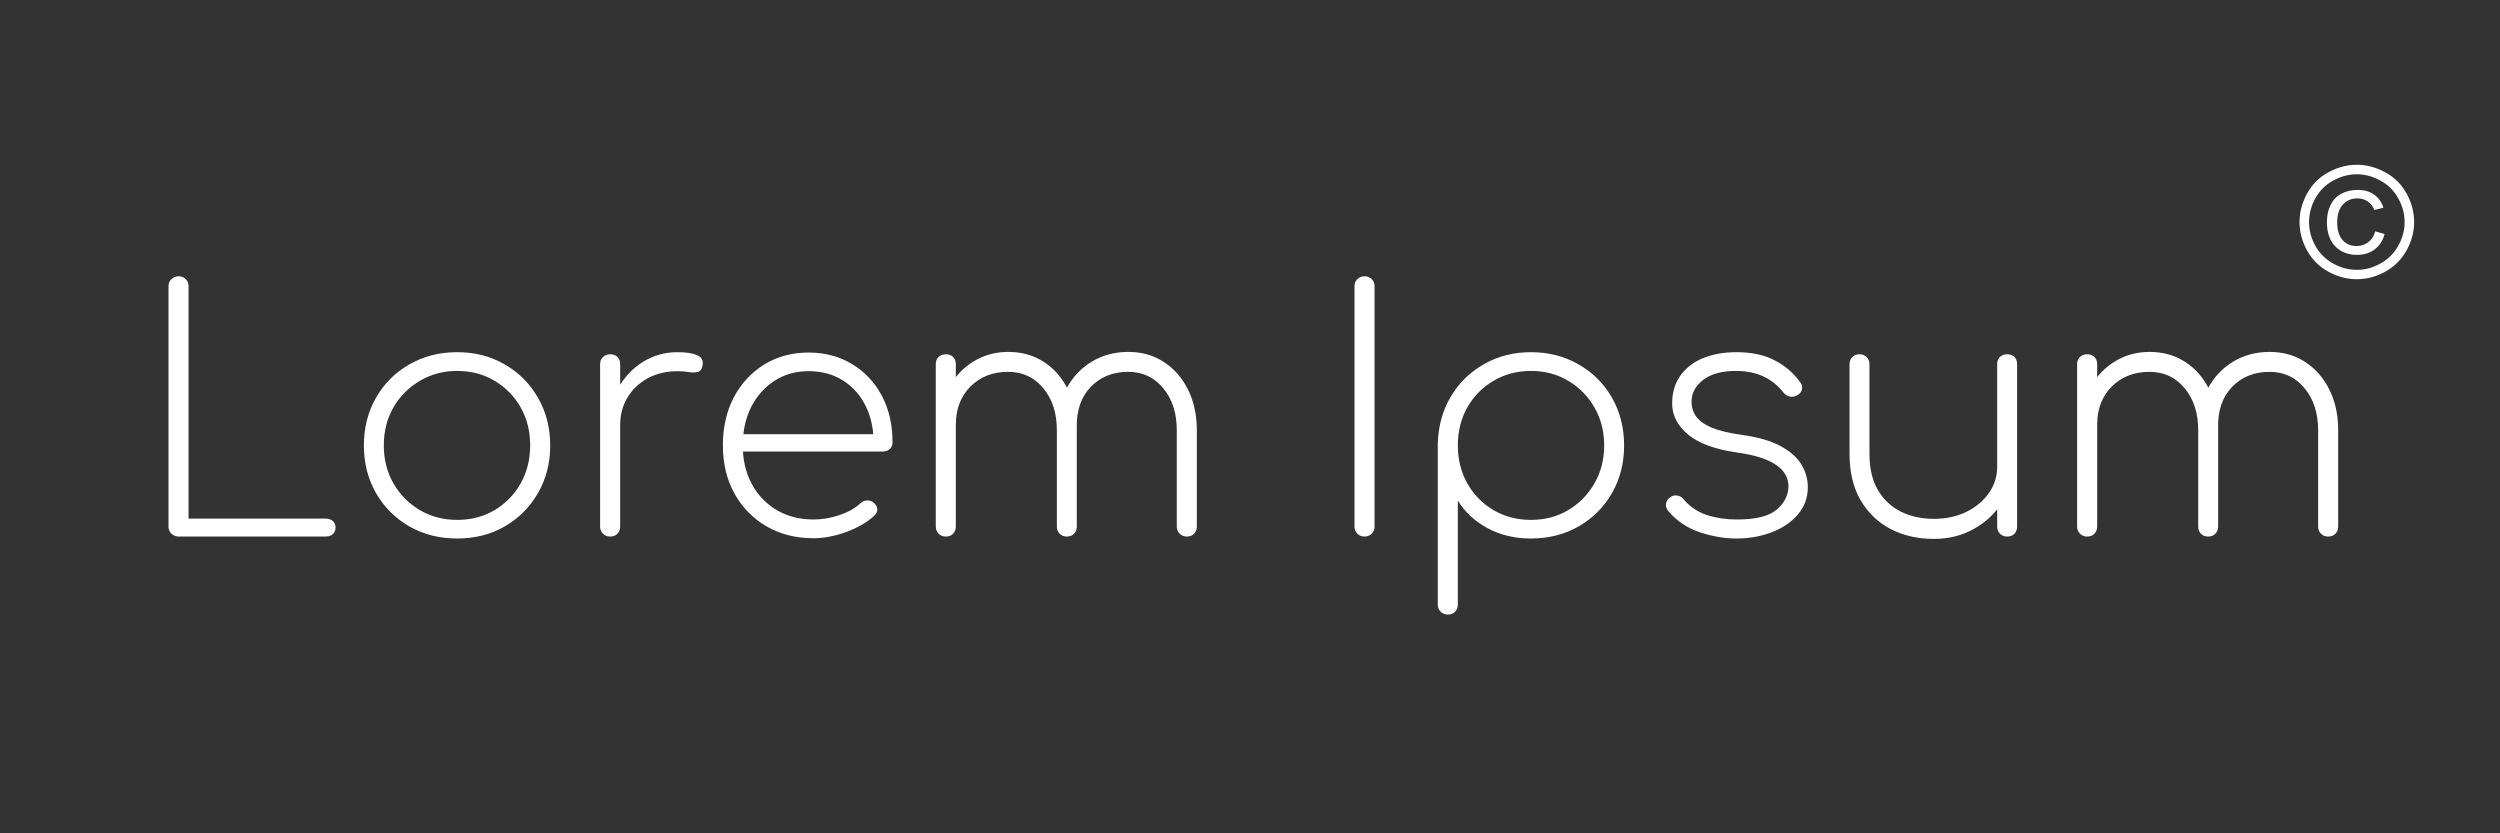 <svg version="1.1" viewBox="0.0 0.0 300.0 100.0" fill="none" stroke="none" stroke-linecap="square" stroke-miterlimit="10" xmlns:xlink="http://www.w3.org/1999/xlink" xmlns="http://www.w3.org/2000/svg"><rect x="0.0" y="0.0" width="300.0" height="100.0" fill="#333333" stroke="none"/><clipPath id="g29137997dec_0_1.0"><path d="m0 0l300.0 0l0 100.0l-300.0 0l0 -100.0z" clip-rule="nonzero"/></clipPath><g clip-path="url(#g29137997dec_0_1.0)"><path fill="#000000" fill-opacity="0.0" d="m0 0l300.0 0l0 100.0l-300.0 0z" fill-rule="evenodd"/><path fill="#000000" fill-opacity="0.0" d="m0 -0.013l300.0 0l0 100.0l-300.0 0z" fill-rule="evenodd"/><path fill="#ffffff" d="m21.423 64.387q-0.484 0 -0.844 -0.344q-0.359 -0.344 -0.359 -0.859l0 -28.844q0 -0.516 0.359 -0.844q0.359 -0.344 0.844 -0.344q0.516 0 0.859 0.344q0.344 0.328 0.344 0.844l0 27.891l16.438 0q0.562 0 0.875 0.297q0.328 0.297 0.328 0.781q0 0.484 -0.328 0.781q-0.312 0.297 -0.875 0.297l-17.641 0zm33.431 0.234q-3.188 0 -5.734 -1.453q-2.547 -1.469 -4.0 -4.0q-1.453 -2.547 -1.453 -5.703q0 -3.203 1.453 -5.734q1.453 -2.547 4.0 -4.0q2.547 -1.469 5.734 -1.469q3.203 0 5.719 1.469q2.531 1.453 3.984 4.0q1.469 2.531 1.469 5.734q0 3.156 -1.469 5.703q-1.453 2.531 -3.984 4.0q-2.516 1.453 -5.719 1.453zm0 -2.234q2.531 0 4.5 -1.172q1.984 -1.188 3.125 -3.203q1.141 -2.031 1.141 -4.578q0 -2.531 -1.141 -4.547q-1.141 -2.016 -3.125 -3.188q-1.969 -1.188 -4.5 -1.188q-2.469 0 -4.469 1.188q-2.0 1.172 -3.172 3.188q-1.156 2.016 -1.156 4.578q0 2.516 1.156 4.547q1.172 2.016 3.172 3.203q2.0 1.172 4.469 1.172zm17.972 -11.359q0.234 -2.562 1.391 -4.531q1.156 -1.984 3.0 -3.109q1.844 -1.125 4.078 -1.125q1.531 0 2.359 0.359q0.844 0.359 0.641 1.281q-0.109 0.609 -0.562 0.734q-0.438 0.109 -1.062 0.016q-0.609 -0.109 -1.375 -0.109q-2.0 0 -3.562 0.844q-1.547 0.844 -2.438 2.312q-0.875 1.453 -0.875 3.328l-1.594 0zm0.391 13.359q-0.516 0 -0.859 -0.344q-0.344 -0.344 -0.344 -0.859l0 -19.484q0 -0.547 0.344 -0.859q0.344 -0.328 0.859 -0.328q0.562 0 0.875 0.328q0.328 0.312 0.328 0.859l0 19.484q0 0.516 -0.328 0.859q-0.312 0.344 -0.875 0.344zm24.404 0.203q-3.156 0 -5.625 -1.422q-2.453 -1.422 -3.859 -3.938q-1.391 -2.531 -1.391 -5.766q0 -3.281 1.312 -5.781q1.328 -2.5 3.641 -3.938q2.328 -1.438 5.328 -1.438q2.953 0 5.234 1.391q2.281 1.375 3.562 3.797q1.281 2.406 1.281 5.578q0 0.516 -0.328 0.812q-0.312 0.297 -0.844 0.297l-17.594 0l0 -2.078l18.234 0l-1.75 1.328q0.078 -2.609 -0.891 -4.609q-0.953 -2.0 -2.734 -3.141q-1.781 -1.141 -4.172 -1.141q-2.281 0 -4.062 1.141q-1.781 1.141 -2.812 3.141q-1.016 2.0 -1.016 4.641q0 2.609 1.078 4.609q1.078 2.0 3.0 3.141q1.922 1.125 4.406 1.125q1.562 0 3.141 -0.531q1.578 -0.547 2.5 -1.422q0.312 -0.312 0.766 -0.328q0.469 -0.031 0.797 0.25q0.438 0.359 0.453 0.797q0.016 0.438 -0.375 0.797q-1.281 1.172 -3.344 1.938q-2.062 0.75 -3.938 0.75zm44.797 -0.203q-0.516 0 -0.859 -0.344q-0.344 -0.344 -0.344 -0.859l0 -11.562q0 -3.078 -1.625 -5.031q-1.609 -1.969 -4.203 -1.969q-2.766 0 -4.516 1.828q-1.734 1.812 -1.656 4.891l-2.391 0q0.078 -2.75 1.188 -4.781q1.125 -2.047 3.047 -3.188q1.922 -1.141 4.328 -1.141q2.438 0 4.266 1.203q1.844 1.188 2.906 3.312q1.062 2.125 1.062 4.875l0 11.562q0 0.516 -0.328 0.859q-0.312 0.344 -0.875 0.344zm-28.922 0q-0.516 0 -0.859 -0.344q-0.344 -0.344 -0.344 -0.859l0 -19.484q0 -0.547 0.344 -0.859q0.344 -0.328 0.859 -0.328q0.562 0 0.875 0.328q0.328 0.312 0.328 0.859l0 19.484q0 0.516 -0.328 0.859q-0.312 0.344 -0.875 0.344zm14.516 0q-0.516 0 -0.859 -0.344q-0.328 -0.344 -0.328 -0.859l0 -11.562q0 -3.078 -1.625 -5.031q-1.625 -1.969 -4.219 -1.969q-2.766 0 -4.531 1.766q-1.75 1.766 -1.75 4.562l-2.0 0q0.125 -2.562 1.219 -4.516q1.094 -1.969 2.938 -3.078q1.844 -1.125 4.125 -1.125q2.438 0 4.281 1.203q1.844 1.188 2.891 3.312q1.062 2.125 1.062 4.875l0 11.562q0 0.516 -0.328 0.859q-0.312 0.344 -0.875 0.344zm35.731 0q-0.516 0 -0.859 -0.344q-0.344 -0.344 -0.344 -0.859l0 -28.844q0 -0.516 0.344 -0.844q0.344 -0.344 0.859 -0.344q0.516 0 0.859 0.344q0.344 0.328 0.344 0.844l0 28.844q0 0.516 -0.344 0.859q-0.344 0.344 -0.859 0.344zm9.994 9.359q-0.516 0 -0.859 -0.344q-0.344 -0.328 -0.344 -0.859l0 -19.312q0.094 -3.156 1.547 -5.609q1.453 -2.469 3.969 -3.906q2.531 -1.453 5.656 -1.453q3.188 0 5.734 1.469q2.547 1.453 4.0 4.0q1.453 2.531 1.453 5.734q0 3.156 -1.453 5.703q-1.453 2.531 -4.0 4.0q-2.547 1.453 -5.734 1.453q-2.891 0 -5.188 -1.234q-2.297 -1.234 -3.578 -3.312l0 12.469q0 0.531 -0.328 0.859q-0.312 0.344 -0.875 0.344zm9.969 -11.359q2.516 0 4.484 -1.172q1.984 -1.188 3.141 -3.203q1.172 -2.031 1.172 -4.547q0 -2.562 -1.172 -4.578q-1.156 -2.016 -3.141 -3.188q-1.969 -1.188 -4.484 -1.188q-2.484 0 -4.484 1.188q-2.0 1.172 -3.141 3.188q-1.141 2.016 -1.141 4.578q0 2.516 1.141 4.547q1.141 2.016 3.141 3.203q2.0 1.172 4.484 1.172zm24.641 2.234q-2.094 0 -4.375 -0.75q-2.266 -0.766 -3.797 -2.562q-0.312 -0.406 -0.25 -0.859q0.062 -0.469 0.5 -0.781q0.391 -0.281 0.844 -0.203q0.469 0.078 0.75 0.438q1.156 1.359 2.812 1.906q1.672 0.531 3.625 0.531q3.359 0 4.75 -1.188q1.406 -1.203 1.406 -2.812q0 -1.547 -1.5 -2.562q-1.5 -1.031 -4.609 -1.469q-4.0 -0.562 -5.922 -2.156q-1.922 -1.609 -1.922 -3.719q0 -2.0 1.0 -3.375q1.0 -1.391 2.734 -2.094q1.75 -0.703 3.984 -0.703q2.719 0 4.594 0.984q1.891 0.984 3.047 2.625q0.328 0.391 0.219 0.859q-0.094 0.453 -0.625 0.734q-0.391 0.203 -0.828 0.125q-0.438 -0.078 -0.766 -0.484q-1.0 -1.281 -2.422 -1.938q-1.422 -0.656 -3.297 -0.656q-2.516 0 -3.922 1.078q-1.391 1.078 -1.391 2.594q0 1.047 0.578 1.828q0.578 0.781 1.891 1.328q1.328 0.531 3.531 0.844q3.0 0.406 4.734 1.375q1.734 0.953 2.469 2.219q0.75 1.25 0.75 2.688q0 1.875 -1.203 3.281q-1.203 1.406 -3.172 2.141q-1.953 0.734 -4.219 0.734zm23.706 0.047q-2.875 0 -5.156 -1.172q-2.281 -1.188 -3.625 -3.469q-1.328 -2.281 -1.328 -5.562l0 -10.766q0 -0.516 0.328 -0.844q0.344 -0.344 0.875 -0.344q0.516 0 0.844 0.344q0.344 0.328 0.344 0.844l0 10.766q0 2.609 1.016 4.344q1.031 1.734 2.766 2.594q1.75 0.859 3.938 0.859q2.172 0 3.891 -0.828q1.719 -0.844 2.719 -2.266q1.0 -1.422 1.0 -3.219l2.0 0q-0.156 2.484 -1.484 4.469q-1.312 1.969 -3.422 3.109q-2.094 1.141 -4.703 1.141zm8.812 -0.281q-0.531 0 -0.875 -0.344q-0.328 -0.344 -0.328 -0.859l0 -19.484q0 -0.547 0.328 -0.859q0.344 -0.328 0.875 -0.328q0.562 0 0.875 0.328q0.312 0.312 0.312 0.859l0 19.484q0 0.516 -0.312 0.859q-0.312 0.344 -0.875 0.344zm38.514 0q-0.516 0 -0.859 -0.344q-0.344 -0.344 -0.344 -0.859l0 -11.562q0 -3.078 -1.625 -5.031q-1.609 -1.969 -4.203 -1.969q-2.766 0 -4.516 1.828q-1.734 1.812 -1.656 4.891l-2.391 0q0.078 -2.75 1.188 -4.781q1.125 -2.047 3.047 -3.188q1.922 -1.141 4.328 -1.141q2.438 0 4.266 1.203q1.844 1.188 2.906 3.312q1.062 2.125 1.062 4.875l0 11.562q0 0.516 -0.328 0.859q-0.312 0.344 -0.875 0.344zm-28.922 0q-0.516 0 -0.859 -0.344q-0.344 -0.344 -0.344 -0.859l0 -19.484q0 -0.547 0.344 -0.859q0.344 -0.328 0.859 -0.328q0.562 0 0.875 0.328q0.328 0.312 0.328 0.859l0 19.484q0 0.516 -0.328 0.859q-0.312 0.344 -0.875 0.344zm14.516 0q-0.516 0 -0.859 -0.344q-0.328 -0.344 -0.328 -0.859l0 -11.562q0 -3.078 -1.625 -5.031q-1.625 -1.969 -4.219 -1.969q-2.766 0 -4.531 1.766q-1.75 1.766 -1.75 4.562l-2.0 0q0.125 -2.562 1.219 -4.516q1.094 -1.969 2.938 -3.078q1.844 -1.125 4.125 -1.125q2.438 0 4.281 1.203q1.844 1.188 2.891 3.312q1.062 2.125 1.062 4.875l0 11.562q0 0.516 -0.328 0.859q-0.312 0.344 -0.875 0.344z" fill-rule="nonzero"/><path fill="#000000" fill-opacity="0.0" d="m265.575 13.921l34.425 0l0 25.417l-34.425 0z" fill-rule="evenodd"/><path fill="#ffffff" d="m282.821 19.772q1.734 0 3.375 0.891q1.656 0.875 2.578 2.531q0.922 1.656 0.922 3.453q0 1.781 -0.922 3.422q-0.906 1.625 -2.547 2.531q-1.625 0.906 -3.406 0.906q-1.781 0 -3.422 -0.906q-1.641 -0.906 -2.547 -2.531q-0.906 -1.641 -0.906 -3.422q0 -1.797 0.922 -3.453q0.922 -1.656 2.562 -2.531q1.656 -0.891 3.391 -0.891zm0 1.141q-1.453 0 -2.828 0.75q-1.359 0.734 -2.141 2.109q-0.766 1.375 -0.766 2.875q0 1.484 0.75 2.844q0.766 1.359 2.125 2.125q1.375 0.766 2.859 0.766q1.484 0 2.844 -0.766q1.375 -0.766 2.125 -2.125q0.766 -1.359 0.766 -2.844q0 -1.5 -0.781 -2.875q-0.766 -1.375 -2.141 -2.109q-1.375 -0.75 -2.812 -0.75zm2.203 6.844l1.125 0.328q-0.281 1.141 -1.172 1.828q-0.875 0.672 -2.141 0.672q-1.609 0 -2.609 -1.031q-1.0 -1.047 -1.0 -2.891q0 -1.203 0.453 -2.094q0.453 -0.891 1.297 -1.328q0.844 -0.453 1.922 -0.453q1.219 0 2.016 0.578q0.797 0.578 1.094 1.562l-1.078 0.266q-0.281 -0.672 -0.812 -1.031q-0.531 -0.359 -1.25 -0.359q-1.047 0 -1.734 0.75q-0.672 0.75 -0.672 2.141q0 1.391 0.641 2.109q0.641 0.719 1.656 0.719q0.828 0 1.438 -0.469q0.625 -0.484 0.828 -1.297z" fill-rule="nonzero"/></g></svg>